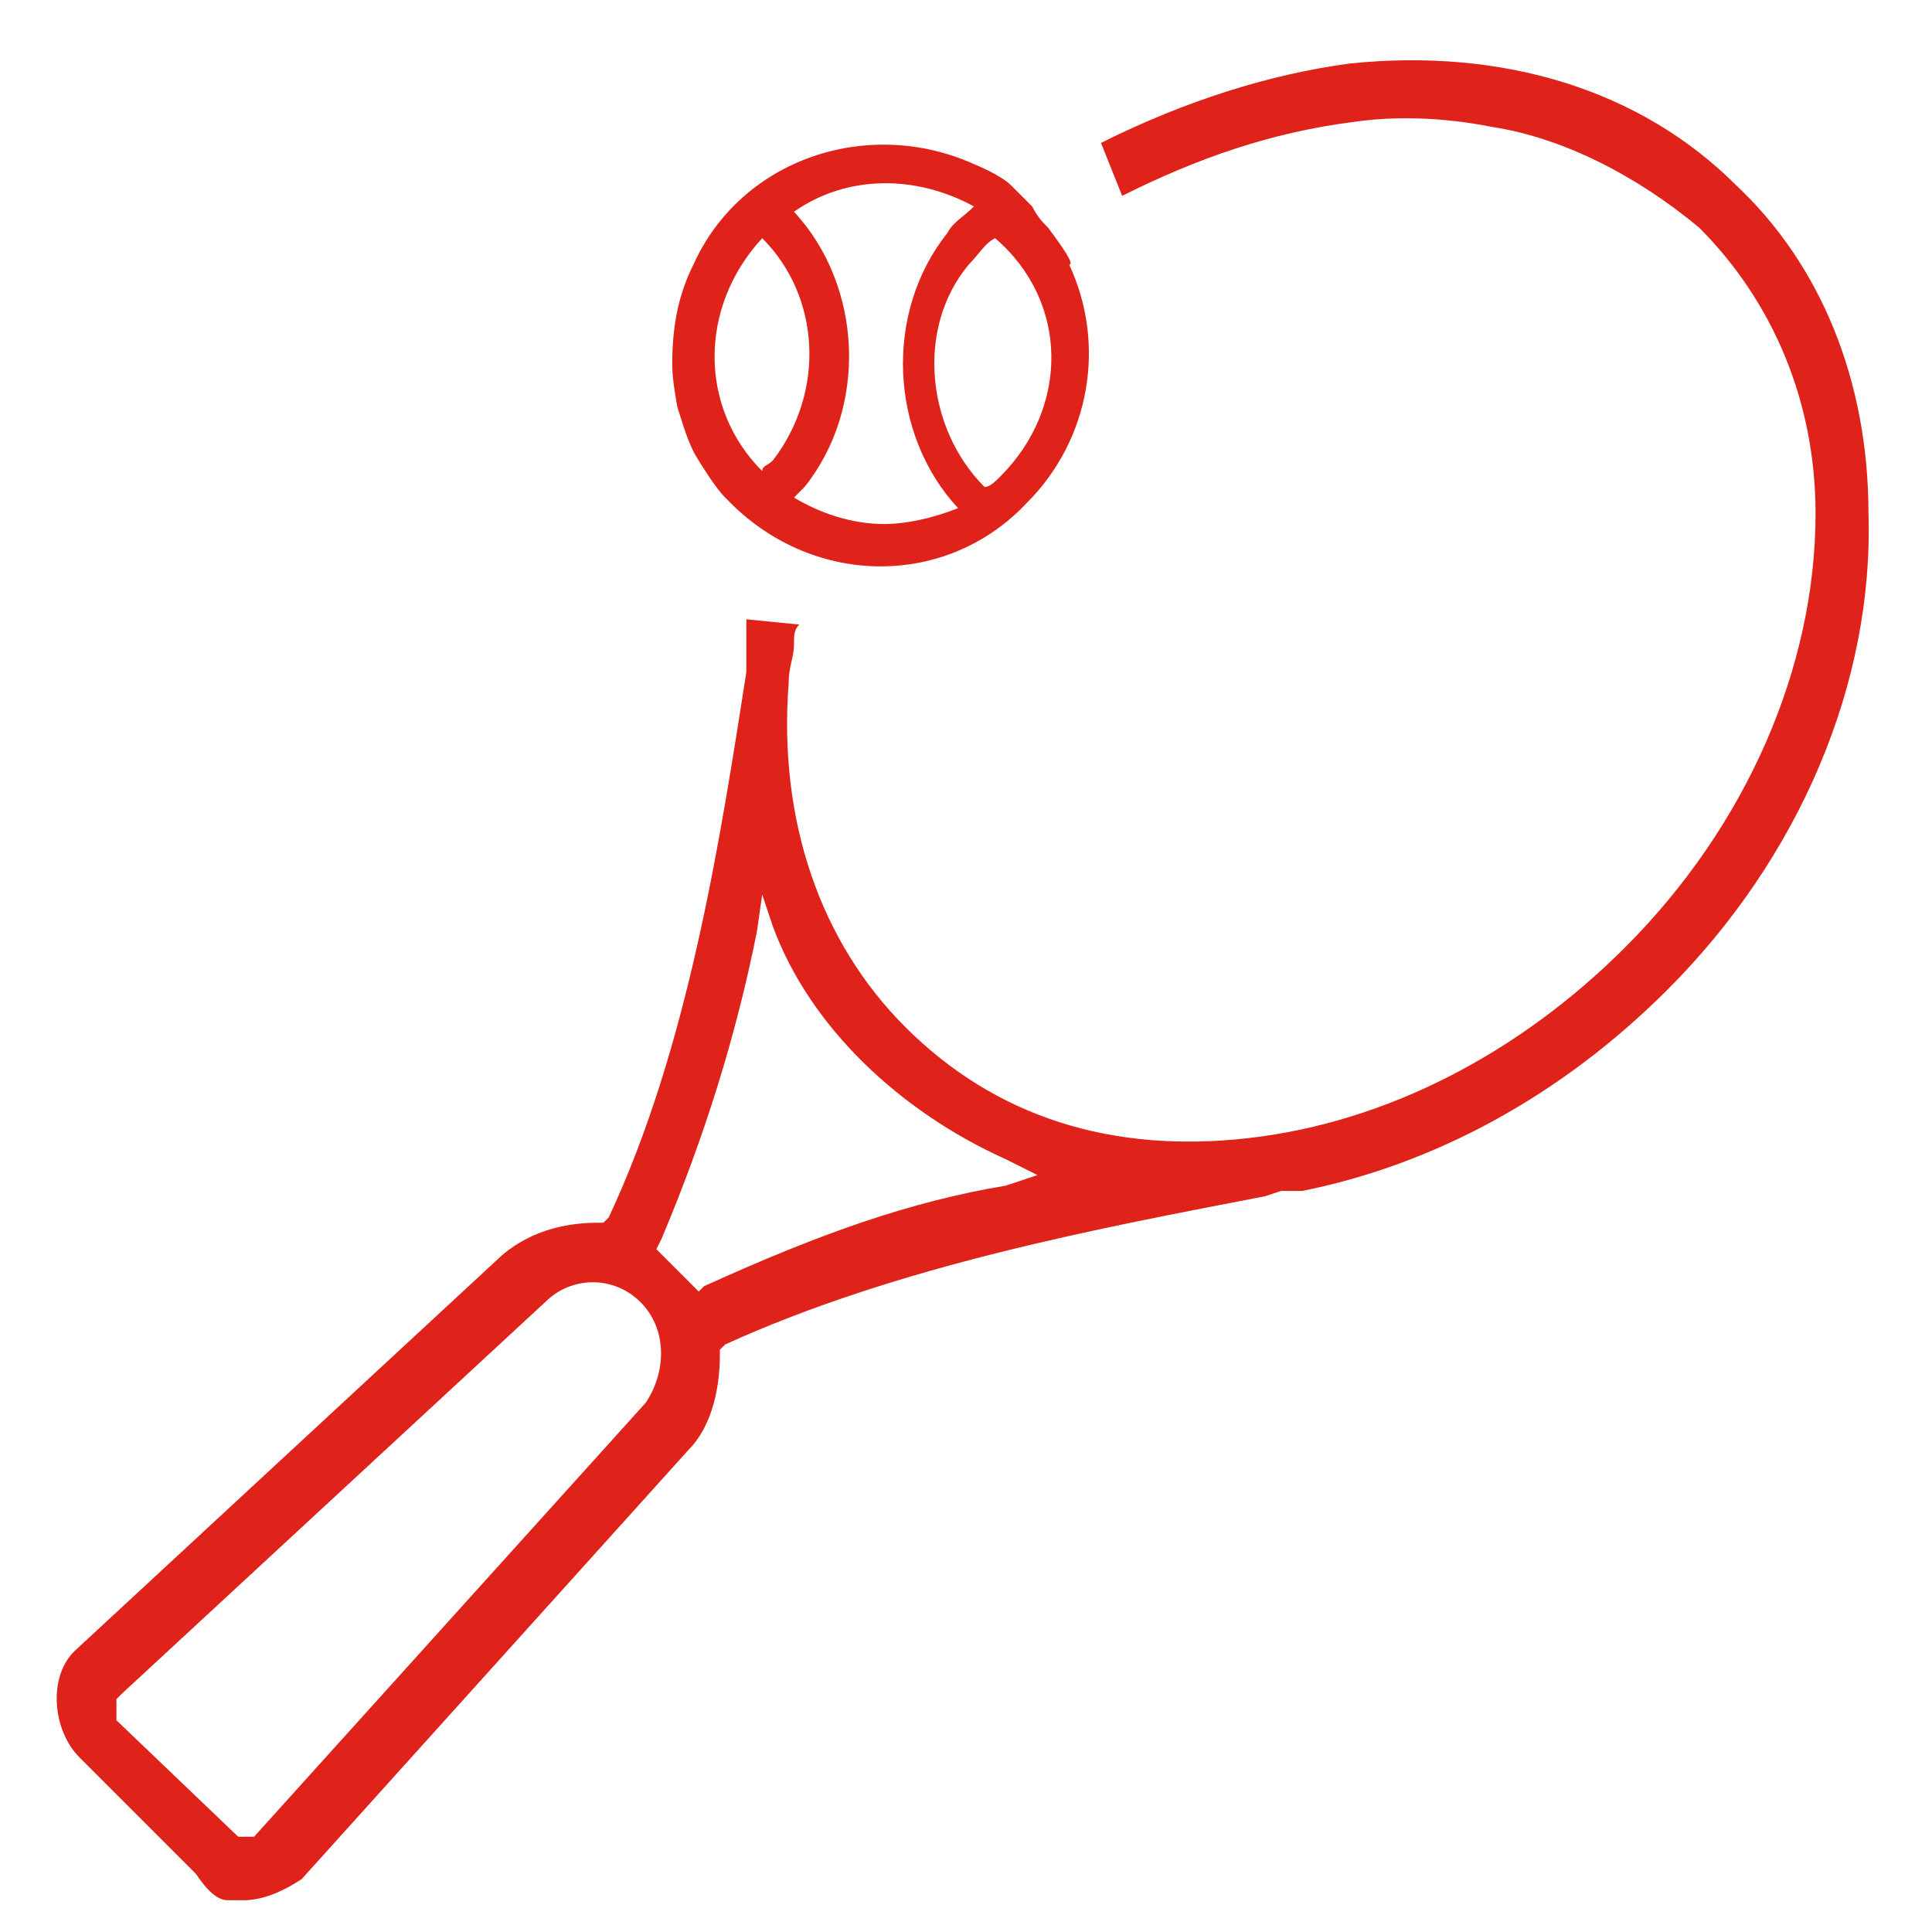 <?xml version="1.0" encoding="utf-8"?>
<!-- Generator: Adobe Illustrator 27.7.0, SVG Export Plug-In . SVG Version: 6.00 Build 0)  -->
<svg version="1.1" id="Calque_1" xmlns="http://www.w3.org/2000/svg" xmlns:xlink="http://www.w3.org/1999/xlink" x="0px" y="0px"
	 viewBox="0 0 36.5 36.5" style="enable-background:new 0 0 36.5 36.5;" xml:space="preserve">
<style type="text/css">
	.st0{fill:#DF231A;}
</style>
<g>
	<path class="st0" d="M19.8,4.3c-0.1-0.1-0.2-0.2-0.3-0.4c-0.1-0.1-0.3-0.3-0.4-0.4c-0.2-0.2-0.7-0.4-0.7-0.4l0,0
		C16.4,2.2,14,3,13.1,5c-0.3,0.6-0.4,1.2-0.4,1.9c0,0.3,0.1,0.8,0.1,0.8c0.1,0.3,0.2,0.7,0.4,1c0,0,0.3,0.5,0.5,0.7l0.1,0.1
		c1.6,1.6,4.1,1.6,5.6,0c1.2-1.2,1.5-3,0.8-4.5C20.3,5,20.1,4.7,19.8,4.3z M14.4,8.9c-1.2-1.2-1.2-3.1,0-4.4
		c1.1,1.1,1.2,2.9,0.2,4.2C14.5,8.8,14.4,8.8,14.4,8.9L14.4,8.9z M16.7,9.9c-0.6,0-1.2-0.2-1.7-0.5c0.1-0.1,0.1-0.1,0.2-0.2
		C16.4,7.7,16.3,5.4,15,4c1-0.7,2.3-0.7,3.4-0.1c-0.2,0.2-0.4,0.3-0.5,0.5c-1.2,1.5-1.1,3.8,0.2,5.2C17.6,9.8,17.1,9.9,16.7,9.9
		L16.7,9.9z M18.9,9c-0.1,0.1-0.2,0.2-0.3,0.2l0,0c-1.1-1.1-1.3-3-0.3-4.2c0.2-0.2,0.3-0.4,0.5-0.5l0,0C20.2,5.7,20.2,7.7,18.9,9
		L18.9,9z"/>
</g>
<path class="st0" d="M11.4,23.1h-0.1c-0.5,0-1.2,0.1-1.8,0.6l-8.1,7.5H1.4c-0.5,0.5-0.4,1.5,0.1,2l2.2,2.2c0.2,0.3,0.4,0.5,0.6,0.5
	h0.3c0.4,0,0.8-0.2,1.1-0.4l7.3-8.1c0.5-0.5,0.6-1.3,0.6-1.8v-0.1l0.1-0.1c3.3-1.5,7.1-2.2,10.2-2.8l0.3-0.1l0.4,0
	c2.5-0.5,4.9-1.8,6.9-3.8c2.5-2.5,3.9-5.8,3.8-9c0-2.5-0.9-4.7-2.5-6.2c-1.8-1.8-4.4-2.6-7.3-2.3c-1.5,0.2-3.1,0.7-4.7,1.5l0.4,1
	c1.4-0.7,2.8-1.2,4.4-1.4c0.7-0.1,1.6-0.1,2.6,0.1c1.3,0.2,2.7,0.9,3.9,1.9c1.4,1.4,2.2,3.3,2.2,5.4c0,2.9-1.3,5.9-3.6,8.2
	c-2,2-4.5,3.3-7.1,3.6c-2.6,0.3-4.8-0.4-6.5-2.1c-1.6-1.6-2.4-3.9-2.2-6.5c0-0.3,0.1-0.5,0.1-0.7c0-0.2,0-0.3,0.1-0.4l-1-0.1
	c0,0,0,0,0,0.1c0,0,0,0.1,0,0.1v0.5l0,0.3c-0.5,3.2-1.1,7.1-2.6,10.3L11.4,23.1z M12.5,23.4c0.8-1.9,1.4-3.8,1.8-5.8l0.1-0.7
	l0.2,0.6c0.7,1.9,2.4,3.5,4.4,4.4l0.6,0.3L19,22.4c-1.8,0.3-3.5,0.9-5.7,1.9l-0.1,0.1l-0.8-0.8L12.5,23.4z M12.2,26.5l-7.4,8.2H4.5
	l-2.3-2.2v-0.4l0.1-0.1l8-7.4c0.5-0.5,1.3-0.5,1.8,0C12.6,25.1,12.6,25.9,12.2,26.5z"/>
</svg>
